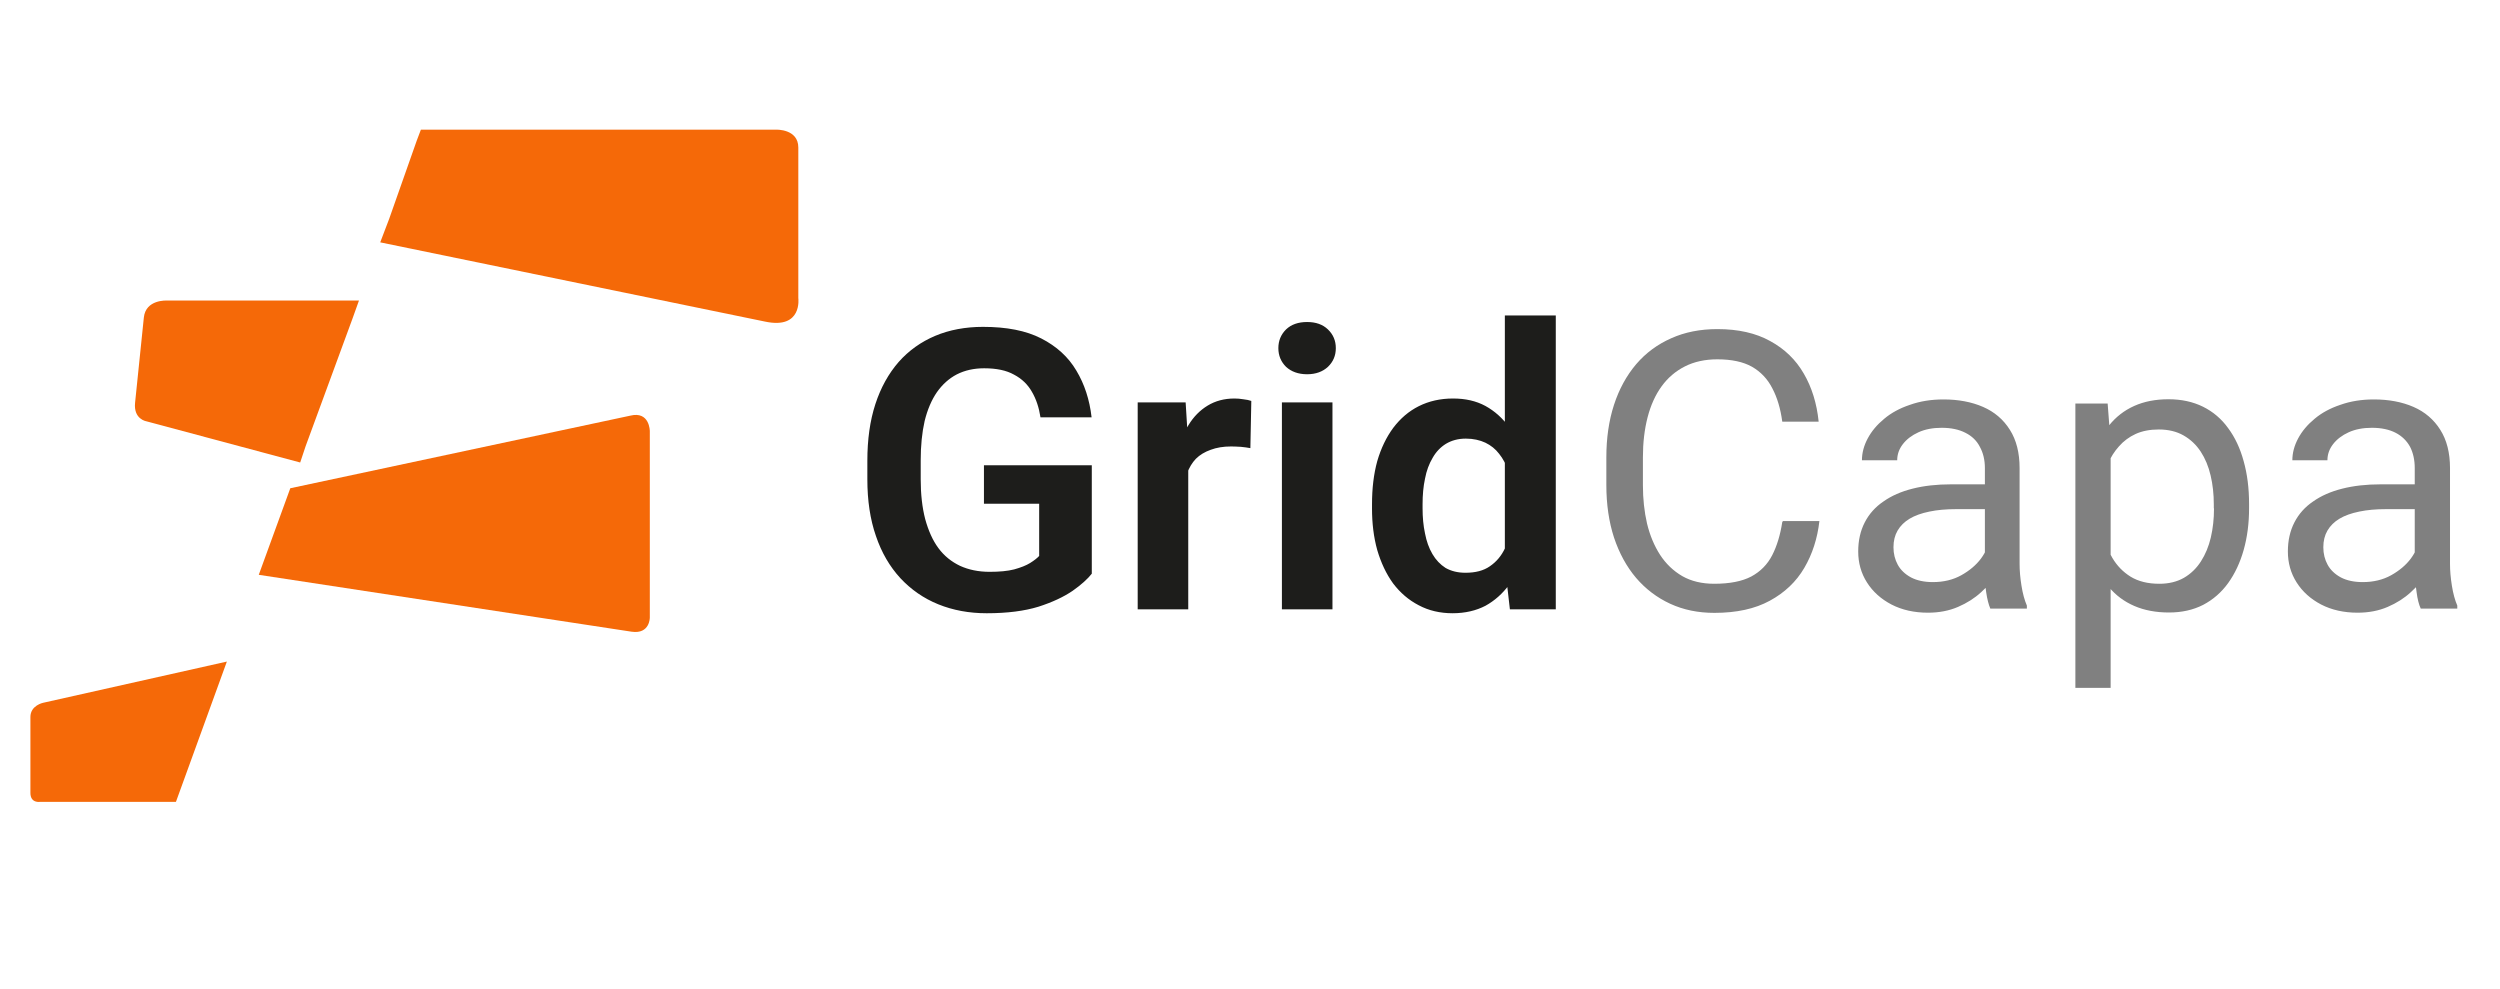 <?xml version="1.0"?>
<svg width="134" height="53" xmlns="http://www.w3.org/2000/svg" xmlns:svg="http://www.w3.org/2000/svg">
 <defs>
  <clipPath id="clip0_1595_56979">
   <rect fill="white" height="53" id="svg_1" width="133.7"/>
  </clipPath>
 </defs>
 <g class="layer">
  <title>Layer 1</title>
  <g clip-path="url(#clip0_1595_56979)" id="svg_2">
   <g id="svg_17" transform="matrix(1, 0, 0, 1, 0, 0)">
    <path d="m22.56,6.95l19.04,0c0,0 1.19,-0.05 1.19,0.96l0,8.07c0,0 0.23,1.68 -1.77,1.26l-20.64,-4.25l0.48,-1.26l1.48,-4.2" fill="#F56908" id="svg_18"/>
    <path d="m15.56,26.17l18.22,-3.89c1.05,-0.26 1.05,0.83 1.05,0.83l0,9.99c0,0 0.01,0.9 -0.97,0.76l-19.99,-3.05" fill="#F56908" id="svg_19"/>
    <path d="m9.43,42.98l-7.28,0c0,0 -0.52,0.09 -0.52,-0.48l0,-4.07c0,-0.62 0.68,-0.76 0.68,-0.76l9.85,-2.21" fill="#F56908" id="svg_20"/>
    <path d="m16.38,23.92l2.52,-6.86l0.34,-0.95l-10.3,0c0,0 -1.13,-0.07 -1.23,0.91l-0.47,4.57c-0.09,0.88 0.6,0.99 0.6,0.99l8.25,2.21" fill="#F56908" id="svg_21"/>
   </g>
   <path d="m58.52,24.94l0,5.81c-0.22,0.28 -0.56,0.59 -1.03,0.92c-0.47,0.32 -1.08,0.61 -1.83,0.85c-0.75,0.23 -1.67,0.35 -2.77,0.35c-0.95,0 -1.81,-0.16 -2.6,-0.48c-0.79,-0.32 -1.46,-0.79 -2.03,-1.4c-0.57,-0.62 -1.01,-1.37 -1.31,-2.26c-0.31,-0.89 -0.46,-1.9 -0.46,-3.04l0,-0.99c0,-1.14 0.14,-2.15 0.43,-3.04c0.29,-0.89 0.71,-1.64 1.25,-2.26c0.54,-0.61 1.2,-1.08 1.96,-1.4c0.76,-0.32 1.62,-0.48 2.56,-0.48c1.26,0 2.3,0.2 3.12,0.62c0.82,0.42 1.45,0.99 1.88,1.72c0.44,0.73 0.71,1.56 0.82,2.51l-2.74,0c-0.08,-0.52 -0.23,-0.98 -0.46,-1.37c-0.22,-0.39 -0.54,-0.7 -0.96,-0.92c-0.41,-0.23 -0.94,-0.34 -1.6,-0.34c-0.55,0 -1.04,0.11 -1.47,0.33c-0.42,0.22 -0.77,0.54 -1.06,0.95c-0.29,0.42 -0.51,0.94 -0.66,1.55c-0.14,0.62 -0.21,1.32 -0.21,2.11l0,1.01c0,0.8 0.08,1.51 0.24,2.13c0.17,0.62 0.4,1.14 0.71,1.56c0.31,0.42 0.7,0.73 1.16,0.95c0.46,0.21 0.99,0.32 1.58,0.32c0.53,0 0.97,-0.04 1.32,-0.13c0.36,-0.1 0.64,-0.21 0.85,-0.34c0.21,-0.13 0.38,-0.26 0.49,-0.38l0,-2.8l-2.96,0l0,-2.06l5.78,0zm5.17,-1.11l0,8.83l-2.71,0l0,-11.09l2.57,0l0.14,2.26zm3.38,-2.34l-0.05,2.53c-0.15,-0.03 -0.32,-0.05 -0.51,-0.07c-0.18,-0.01 -0.36,-0.02 -0.52,-0.02c-0.42,0 -0.78,0.06 -1.1,0.18c-0.31,0.11 -0.58,0.27 -0.79,0.48c-0.2,0.21 -0.36,0.47 -0.47,0.78c-0.11,0.3 -0.17,0.64 -0.18,1.02l-0.59,-0.07c0,-0.7 0.07,-1.35 0.22,-1.96c0.14,-0.6 0.35,-1.12 0.62,-1.57c0.28,-0.46 0.62,-0.8 1.03,-1.05c0.41,-0.25 0.89,-0.38 1.43,-0.38c0.15,0 0.31,0.01 0.48,0.04c0.18,0.02 0.32,0.05 0.43,0.09zm4.35,0.08l0,11.09l-2.71,0l0,-11.09l2.71,0zm-2.9,-2.91c0,-0.4 0.14,-0.73 0.41,-1c0.28,-0.27 0.66,-0.4 1.13,-0.4c0.47,0 0.84,0.13 1.12,0.4c0.28,0.27 0.42,0.6 0.42,1c0,0.4 -0.14,0.73 -0.42,1c-0.28,0.26 -0.65,0.4 -1.12,0.4c-0.47,0 -0.85,-0.14 -1.13,-0.4c-0.27,-0.27 -0.41,-0.6 -0.41,-1zm12.14,11.64l0,-13.39l2.73,0l0,15.75l-2.46,0l-0.27,-2.36zm-7.12,-3.05l0,-0.22c0,-0.85 0.09,-1.62 0.28,-2.31c0.2,-0.69 0.49,-1.29 0.86,-1.79c0.38,-0.5 0.83,-0.89 1.37,-1.16c0.54,-0.27 1.15,-0.41 1.83,-0.41c0.67,0 1.24,0.13 1.74,0.4c0.49,0.27 0.92,0.65 1.27,1.14c0.35,0.49 0.64,1.08 0.85,1.75c0.21,0.67 0.36,1.41 0.46,2.22l0,0.58c-0.1,0.79 -0.25,1.51 -0.46,2.16c-0.21,0.66 -0.5,1.24 -0.85,1.73c-0.35,0.48 -0.78,0.86 -1.27,1.13c-0.5,0.26 -1.09,0.4 -1.76,0.4c-0.67,0 -1.28,-0.14 -1.82,-0.43c-0.54,-0.28 -0.99,-0.67 -1.37,-1.17c-0.37,-0.51 -0.65,-1.11 -0.85,-1.79c-0.19,-0.68 -0.28,-1.43 -0.28,-2.23zm2.71,-0.22l0,0.22c0,0.47 0.04,0.92 0.13,1.34c0.08,0.42 0.21,0.79 0.4,1.11c0.18,0.31 0.42,0.56 0.7,0.74c0.3,0.17 0.65,0.26 1.07,0.26c0.53,0 0.97,-0.11 1.31,-0.35c0.35,-0.24 0.62,-0.56 0.81,-0.97c0.19,-0.42 0.32,-0.89 0.37,-1.41l0,-1.61c-0.03,-0.41 -0.1,-0.79 -0.21,-1.13c-0.11,-0.35 -0.27,-0.65 -0.48,-0.91c-0.19,-0.25 -0.44,-0.45 -0.73,-0.59c-0.3,-0.14 -0.65,-0.22 -1.05,-0.22c-0.42,0 -0.77,0.1 -1.07,0.28c-0.29,0.18 -0.53,0.43 -0.71,0.75c-0.19,0.32 -0.33,0.69 -0.41,1.12c-0.09,0.42 -0.13,0.88 -0.13,1.37z" fill="#1D1D1B" id="svg_22"/>
   <g fill="#808080" fill-rule="nonzero" font-size="9pt" id="svgGroup" stroke="#808080" stroke-linecap="round" stroke-width="0.00mm">
    <path d="m95.57,27.93l1.95,0q-0.16,1.4 -0.81,2.51q-0.65,1.11 -1.85,1.76q-1.19,0.65 -2.97,0.65q-1.31,0 -2.37,-0.49q-1.06,-0.49 -1.83,-1.39q-0.76,-0.9 -1.18,-2.16q-0.41,-1.26 -0.41,-2.82l0,-1.47q0,-1.56 0.41,-2.82q0.41,-1.26 1.19,-2.18q0.77,-0.9 1.88,-1.39q1.09,-0.49 2.47,-0.49q1.68,0 2.83,0.64q1.16,0.63 1.8,1.74q0.65,1.11 0.8,2.58l-1.95,0q-0.14,-1.04 -0.53,-1.78q-0.38,-0.75 -1.09,-1.16q-0.71,-0.4 -1.86,-0.4q-0.99,0 -1.74,0.38q-0.75,0.38 -1.25,1.07q-0.5,0.69 -0.75,1.66q-0.25,0.97 -0.25,2.14l0,1.5q0,1.09 0.22,2.05q0.23,0.95 0.7,1.68q0.47,0.72 1.19,1.14q0.72,0.41 1.71,0.41q1.25,0 1.99,-0.39q0.74,-0.4 1.12,-1.14q0.38,-0.74 0.54,-1.78l0.02,-0.03zm10.82,2.83l0,-5.67q0,-0.65 -0.27,-1.14q-0.25,-0.49 -0.77,-0.75q-0.52,-0.27 -1.28,-0.27q-0.71,0 -1.24,0.24q-0.53,0.24 -0.84,0.64q-0.3,0.39 -0.3,0.86l-1.89,0q0,-0.59 0.31,-1.17q0.31,-0.58 0.88,-1.05q0.57,-0.48 1.38,-0.75q0.81,-0.29 1.8,-0.29q1.2,0 2.12,0.4q0.92,0.4 1.44,1.23q0.52,0.82 0.52,2.05l0,5.13q0,0.55 0.1,1.17q0.1,0.63 0.29,1.07l0,0.16l-1.96,0q-0.14,-0.33 -0.22,-0.87q-0.08,-0.54 -0.08,-1.01l0.02,0.01zm23.04,0l0,-5.67q0,-0.65 -0.25,-1.14q-0.27,-0.49 -0.77,-0.75q-0.52,-0.27 -1.28,-0.27q-0.71,0 -1.24,0.24q-0.53,0.24 -0.84,0.64q-0.3,0.39 -0.3,0.86l-1.88,0q0,-0.59 0.31,-1.17q0.31,-0.58 0.88,-1.05q0.57,-0.48 1.38,-0.75q0.81,-0.29 1.8,-0.29q1.2,0 2.12,0.4q0.92,0.4 1.44,1.23q0.52,0.82 0.52,2.05l0,5.13q0,0.55 0.1,1.17q0.1,0.63 0.29,1.07l0,0.16l-1.96,0q-0.15,-0.33 -0.22,-0.87q-0.08,-0.54 -0.08,-1.01l0,0.01zm-24.89,-4.8l2.19,0l0.02,1.33l-1.9,0q-0.81,0 -1.43,0.13q-0.64,0.13 -1.06,0.38q-0.42,0.25 -0.65,0.64q-0.22,0.38 -0.22,0.89q0,0.52 0.23,0.94q0.23,0.42 0.71,0.68q0.48,0.25 1.17,0.25q0.87,0 1.53,-0.37q0.66,-0.37 1.05,-0.89q0.39,-0.53 0.42,-1.03l0.81,0.9q-0.07,0.42 -0.38,0.94q-0.32,0.52 -0.84,0.99q-0.52,0.48 -1.24,0.79q-0.72,0.31 -1.61,0.31q-1.11,0 -1.96,-0.44q-0.84,-0.44 -1.31,-1.18q-0.47,-0.74 -0.47,-1.66q0,-0.88 0.35,-1.56q0.35,-0.68 1,-1.12q0.65,-0.46 1.57,-0.69q0.91,-0.23 2.05,-0.23l-0.02,0zm23.04,0l2.19,0l0.02,1.33l-1.9,0q-0.81,0 -1.43,0.13q-0.64,0.13 -1.06,0.38q-0.42,0.25 -0.65,0.64q-0.22,0.38 -0.22,0.89q0,0.52 0.23,0.94q0.23,0.42 0.71,0.68q0.48,0.25 1.17,0.25q0.87,0 1.53,-0.37q0.66,-0.37 1.05,-0.89q0.39,-0.53 0.42,-1.03l0.81,0.9q-0.07,0.42 -0.39,0.94q-0.32,0.52 -0.84,0.99q-0.52,0.48 -1.24,0.79q-0.72,0.31 -1.61,0.31q-1.11,0 -1.96,-0.44q-0.84,-0.44 -1.31,-1.18q-0.47,-0.74 -0.47,-1.66q0,-0.88 0.35,-1.56q0.35,-0.68 1,-1.12q0.65,-0.46 1.57,-0.69q0.91,-0.23 2.05,-0.23l-0.01,0zm-14.61,-4.33l0.16,2.11l0,13.13l-1.89,0l0,-15.24l1.73,0zm7.58,5.41l0,0.21q0,1.2 -0.29,2.23q-0.29,1.02 -0.83,1.77q-0.54,0.75 -1.34,1.17q-0.8,0.41 -1.83,0.41q-1.05,0 -1.86,-0.35q-0.81,-0.35 -1.36,-1.01q-0.56,-0.66 -0.89,-1.58q-0.33,-0.92 -0.46,-2.09l0,-1.14q0.13,-1.22 0.46,-2.19q0.34,-0.97 0.89,-1.66q0.55,-0.69 1.35,-1.05q0.8,-0.36 1.84,-0.36q1.04,0 1.85,0.4q0.81,0.4 1.35,1.15q0.55,0.74 0.83,1.77q0.29,1.03 0.29,2.29l0,0.01zm-1.89,0.21l0,-0.21q0,-0.83 -0.17,-1.55q-0.17,-0.73 -0.53,-1.28q-0.36,-0.55 -0.92,-0.87q-0.56,-0.32 -1.33,-0.32q-0.71,0 -1.24,0.24q-0.52,0.24 -0.89,0.66q-0.37,0.41 -0.59,0.93q-0.22,0.52 -0.34,1.08l0,2.63q0.2,0.71 0.57,1.34q0.37,0.63 0.98,1.01q0.62,0.38 1.54,0.38q0.76,0 1.32,-0.32q0.55,-0.32 0.91,-0.88q0.36,-0.56 0.53,-1.28q0.17,-0.73 0.17,-1.55l0,-0.01z" id="svg_3"/>
   </g>
  </g>
 </g>
</svg>